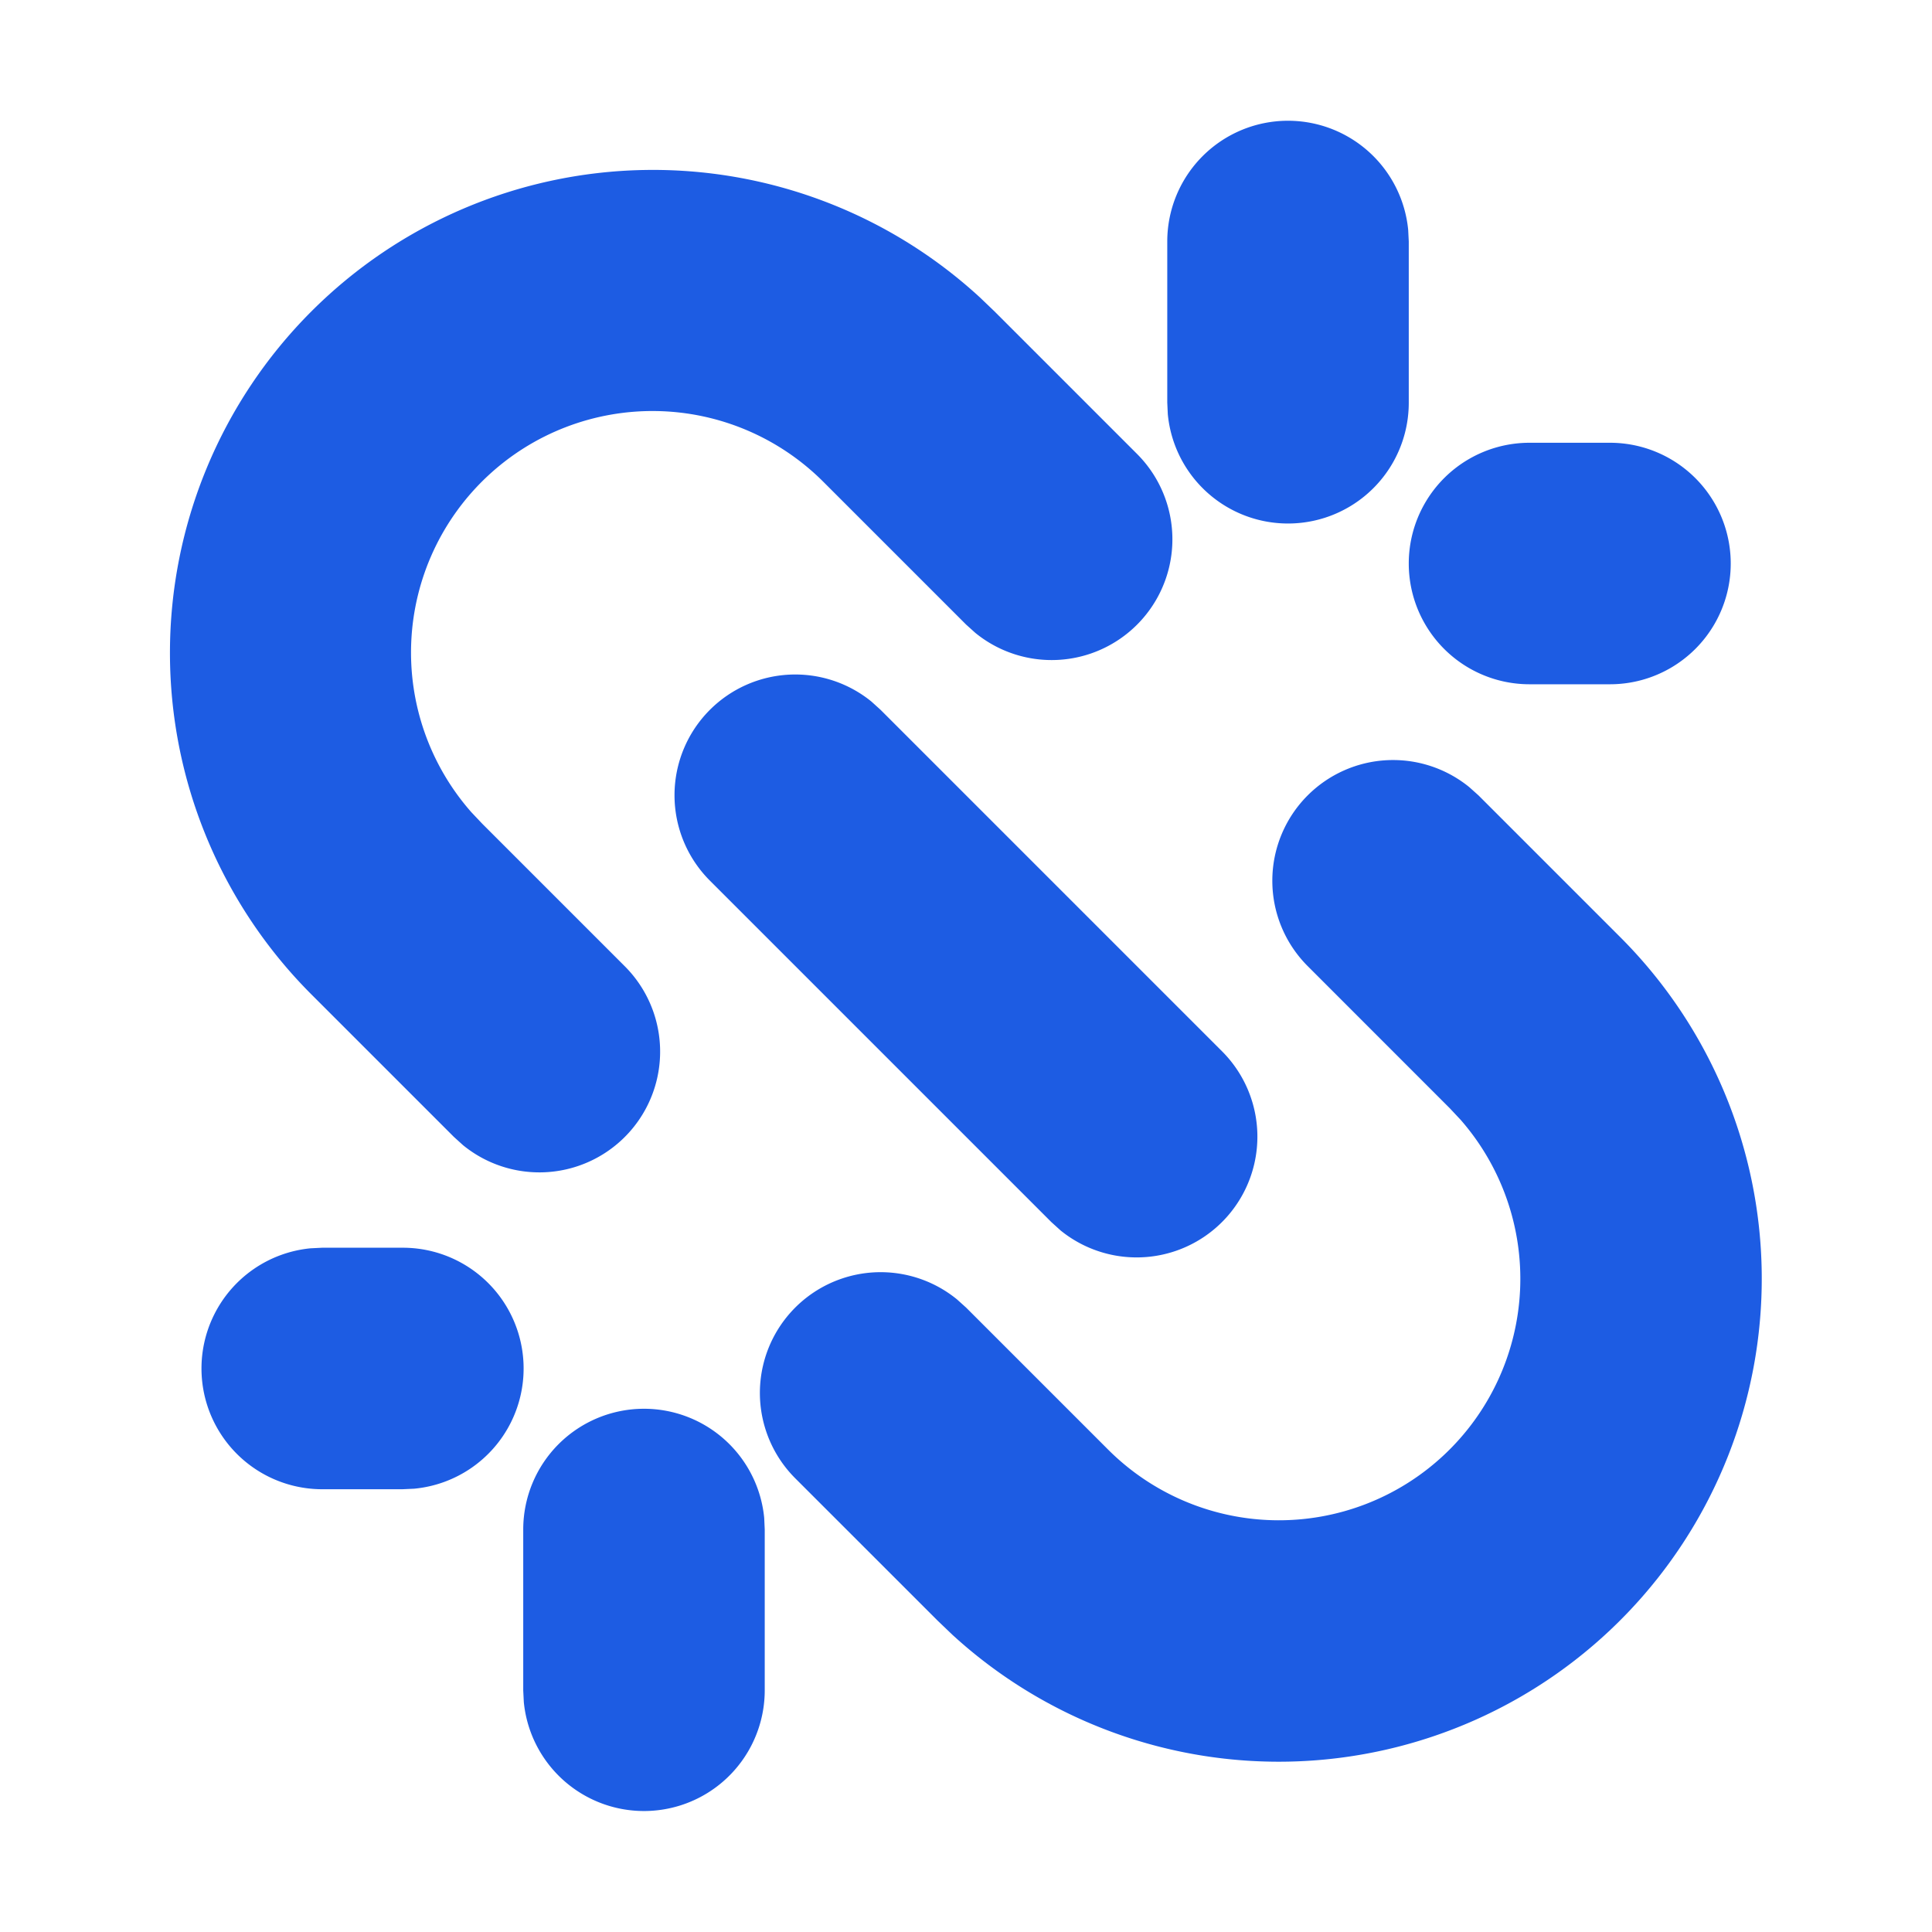 <svg width="40" height="40" viewBox="0 0 40 40" fill="none" xmlns="http://www.w3.org/2000/svg"><path d="M13.333 29.167a2.5 2.5 0 012.489 2.26l.011.24V35a2.5 2.5 0 01-4.988.24l-.012-.24v-3.333a2.5 2.5 0 012.5-2.5zm13.742-12.7a2.5 2.5 0 013.345-.17l.19.17 2.943 2.943a10 10 0 01-13.836 14.435l-.305-.292-2.944-2.943a2.5 2.5 0 013.345-3.708l.19.171 2.944 2.944a5 5 0 007.296-6.83l-.225-.24-2.943-2.944a2.499 2.499 0 010-3.536zM8.333 25.833a2.5 2.5 0 01.242 4.989l-.242.011H6.667a2.5 2.5 0 01-.24-4.988l.24-.012h1.666zm6.364-11.136a2.5 2.5 0 013.345-.172l.19.172 7.071 7.071a2.5 2.5 0 01-3.345 3.707l-.19-.172-7.071-7.071a2.5 2.5 0 010-3.535zm-8.25-8.25a10 10 0 0113.838-.292l.305.292 2.95 2.95a2.5 2.5 0 01-3.347 3.706l-.19-.171-2.95-2.95a5 5 0 00-7.295 6.833l.225.238 2.95 2.95a2.5 2.5 0 01-3.346 3.707l-.19-.172-2.95-2.95a10 10 0 010-14.141zm26.886 2.72a2.5 2.5 0 110 5h-1.666a2.5 2.5 0 010-5h1.666zM26.667 2.5a2.5 2.5 0 012.488 2.26l.012.24v3.333a2.5 2.5 0 01-4.989.24l-.011-.24V5a2.5 2.5 0 012.5-2.5z" fill="#1D5CE3"/></svg>